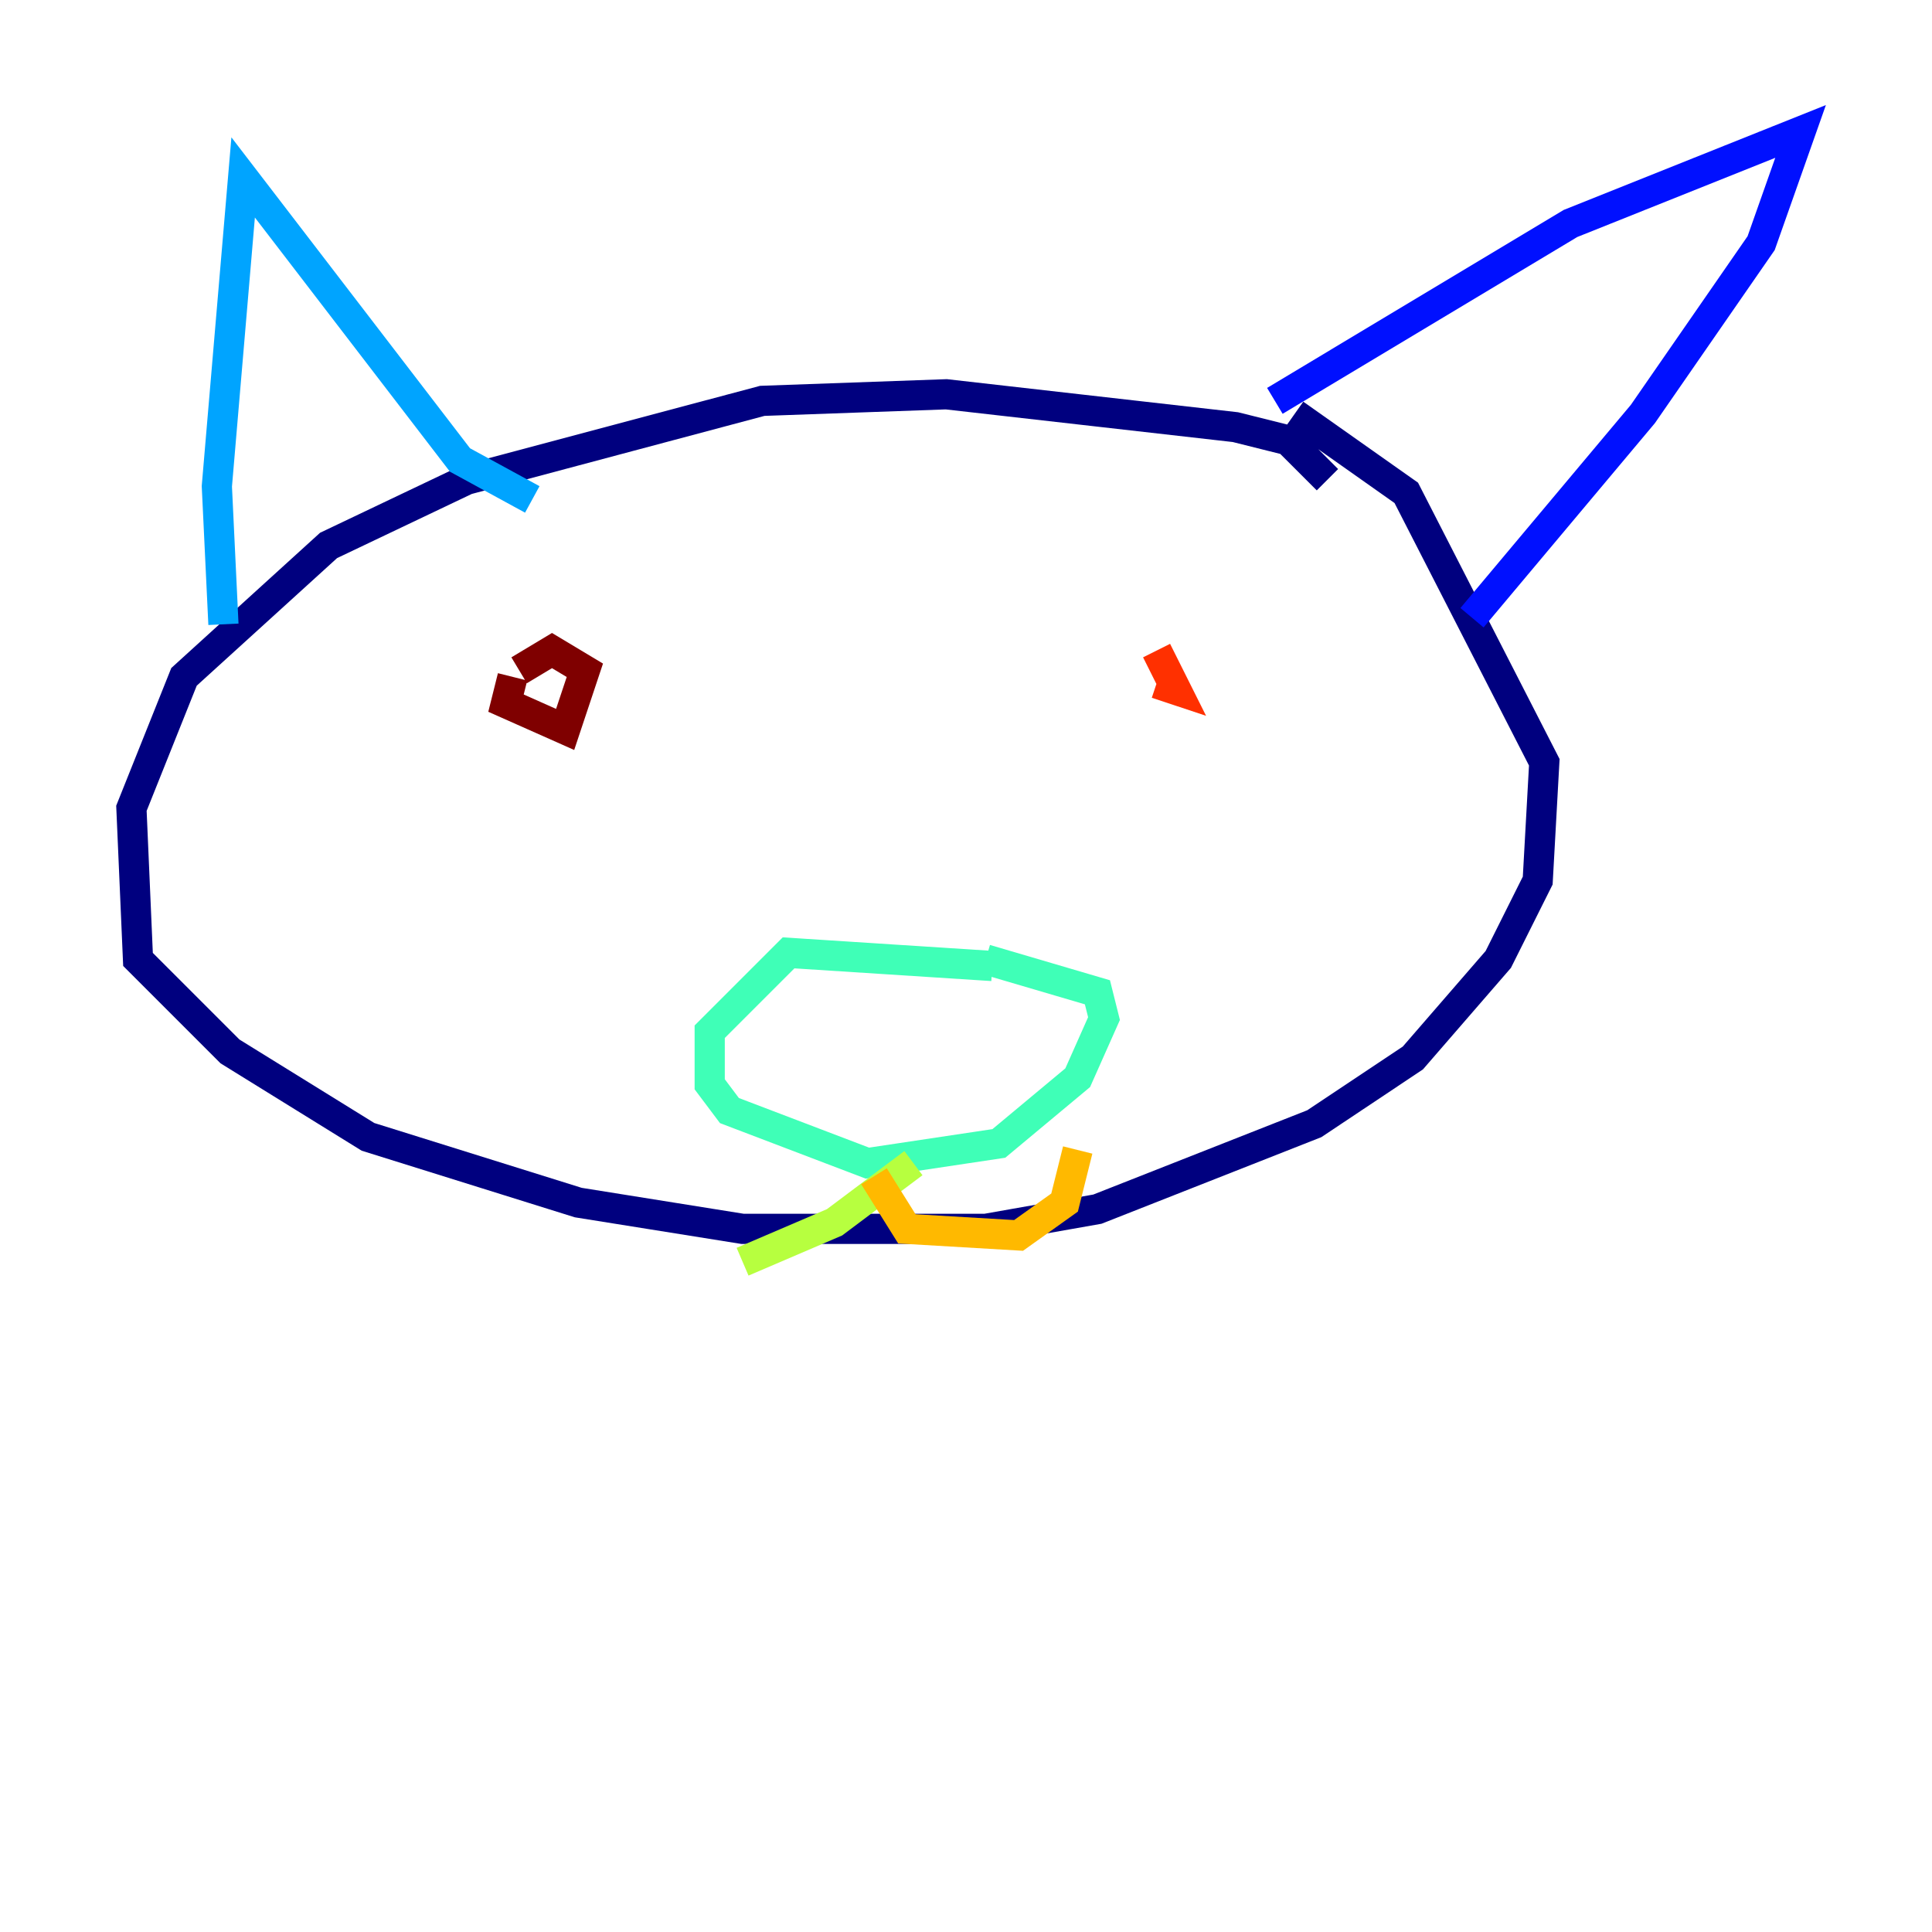 <?xml version="1.0" encoding="utf-8" ?>
<svg baseProfile="tiny" height="128" version="1.2" viewBox="0,0,128,128" width="128" xmlns="http://www.w3.org/2000/svg" xmlns:ev="http://www.w3.org/2001/xml-events" xmlns:xlink="http://www.w3.org/1999/xlink"><defs /><polyline fill="none" points="87.946,31.782 85.333,29.17 81.85,28.299 62.694,26.122 50.503,26.558 30.912,31.782 21.769,36.136 12.191,44.843 8.707,53.551 9.143,63.565 15.238,69.66 24.381,75.32 38.313,79.674 49.197,81.415 65.306,81.415 72.707,80.109 87.075,74.449 93.605,70.095 99.265,63.565 101.878,58.34 102.313,50.503 93.17,32.653 85.769,27.429" stroke="#00007f" stroke-width="2" /><polyline fill="none" points="84.463,26.558 104.054,14.803 119.293,8.707 116.68,16.109 108.844,27.429 97.524,40.925" stroke="#0010ff" stroke-width="2" /><polyline fill="none" points="14.803,41.361 14.367,32.218 16.109,11.755 30.476,30.476 35.265,33.088" stroke="#00a4ff" stroke-width="2" /><polyline fill="none" points="65.742,64.0 52.245,63.129 47.02,68.354 47.02,71.837 48.327,73.578 57.469,77.061 66.177,75.755 71.401,71.401 73.143,67.483 72.707,65.742 65.306,63.565" stroke="#3fffb7" stroke-width="2" /><polyline fill="none" points="60.517,77.061 55.292,80.98 49.197,83.592" stroke="#b7ff3f" stroke-width="2" /><polyline fill="none" points="57.905,77.932 60.082,81.415 67.483,81.85 70.531,79.674 71.401,76.191" stroke="#ffb900" stroke-width="2" /><polyline fill="none" points="76.626,43.102 77.932,45.714 76.626,45.279" stroke="#ff3000" stroke-width="2" /><polyline fill="none" points="33.959,44.843 33.524,46.585 37.442,48.327 38.748,44.408 36.571,43.102 34.395,44.408" stroke="#7f0000" stroke-width="2" /></svg>